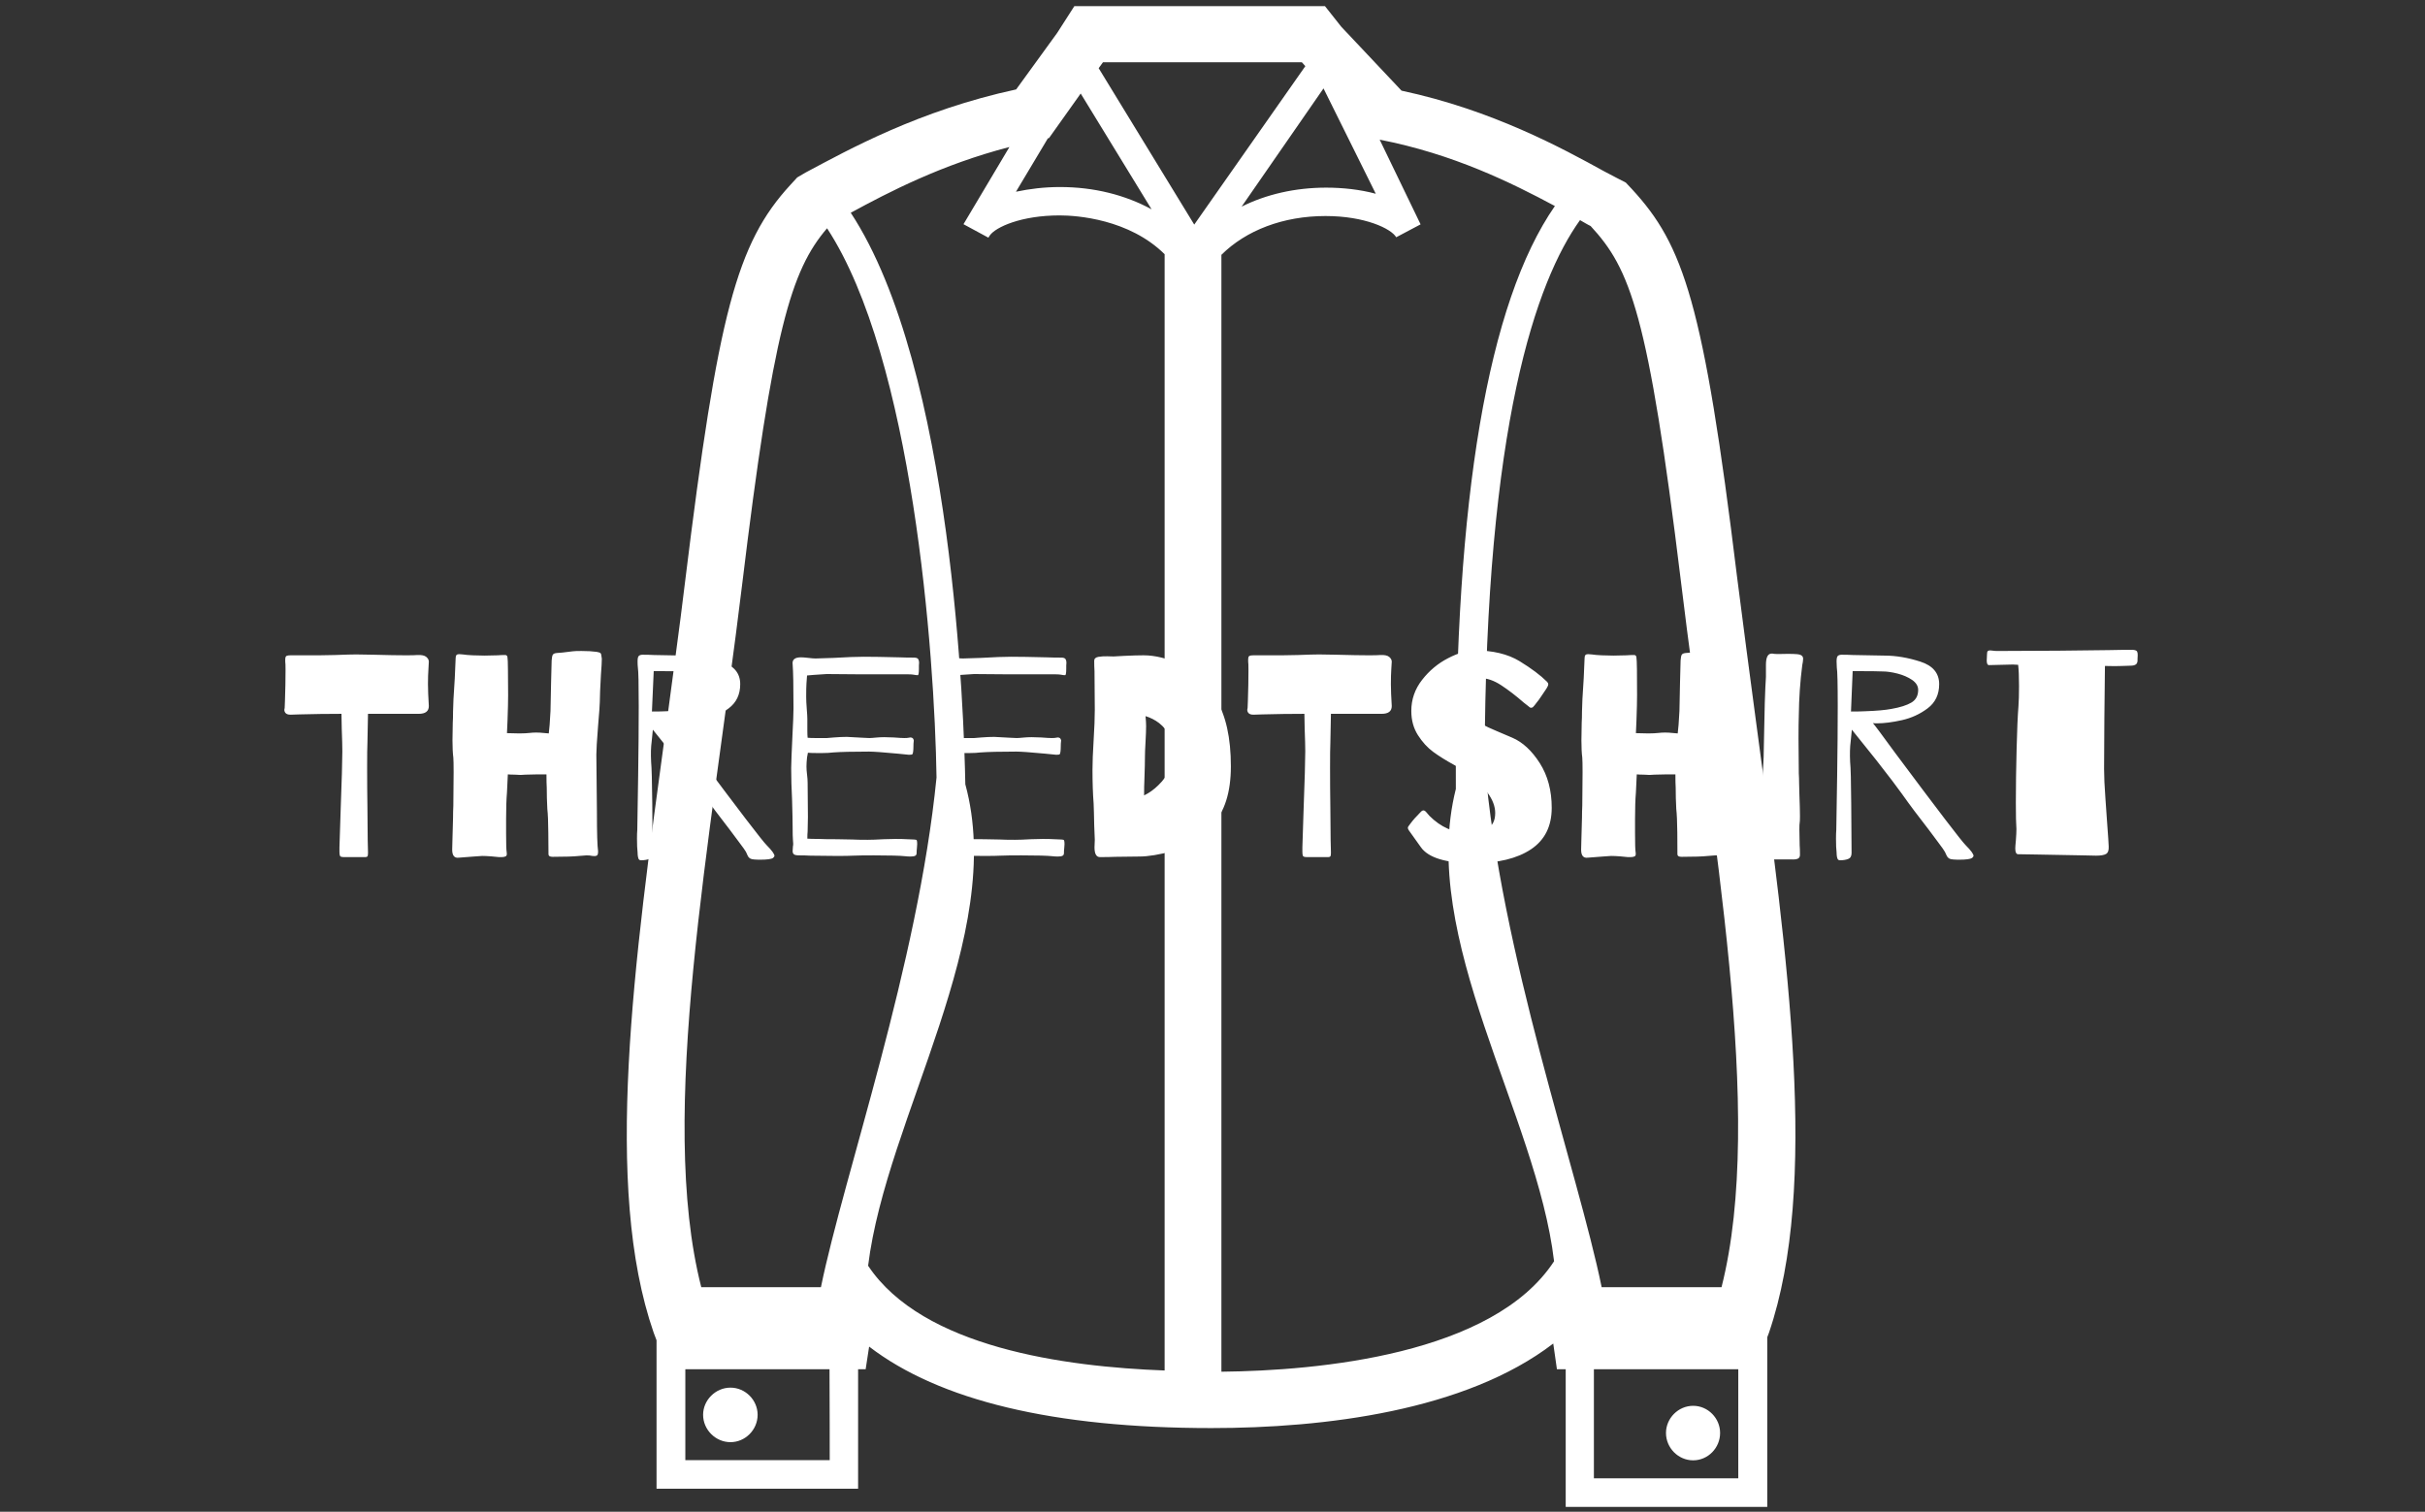<svg xmlns="http://www.w3.org/2000/svg" version="1.1" xmlns:xlink="http://www.w3.org/1999/xlink" xmlns:svgjs="http://svgjs.dev/svgjs" width="2000" height="1247" viewBox="0 0 2000 1247"><rect x="0" y="0" width="2000" height="1247" fill="#333333" stroke="none"/><g transform="matrix(1,0,0,1,-1.212,0.505)"><svg viewBox="0 0 396 247" data-background-color="#d2d6dc" preserveAspectRatio="xMidYMid meet" height="1247" width="2000" xmlns="http://www.w3.org/2000/svg" xmlns:xlink="http://www.w3.org/1999/xlink"><g id="tight-bounds" transform="matrix(1,0,0,1,0.24,-0.1)"><svg viewBox="0 0 395.52 247.2" height="247.2" width="395.52"><g><svg></svg></g><g><svg viewBox="0 0 395.52 247.2" height="247.2" width="395.52"><mask id="fc0a9cda-65d1-4f2d-b12f-6fca53dc8380"><rect width="640" height="400" fill="white"></rect><g transform="matrix(1,0,0,1,39.552,102.405)"><svg viewBox="0 0 316.416 42.39" height="42.39" width="316.416"><g><svg viewBox="0 0 316.416 42.39" height="42.39" width="316.416"><g><svg viewBox="0 0 316.416 42.39" height="42.39" width="316.416"><g><svg viewBox="0 0 316.416 42.39" height="42.39" width="316.416"><g id="SvgjsG1390"><svg viewBox="0 0 316.416 42.39" height="42.39" width="316.416" id="SvgjsSvg1389"><g><svg viewBox="0 0 316.416 42.39" height="42.39" width="316.416"><g transform="matrix(1,0,0,1,0,0)"><svg width="316.416" viewBox="-2.906 -39.95 329.409 45" height="42.39" data-palette-color="#6b7280"><path d="M26.15-33.9Q26.15-33.65 26.08-32.6 26-31.55 26-30L26-30Q26-28.6 26.15-26.2L26.15-26.2Q26.15-24.85 24.4-24.85L24.4-24.85 15.6-24.85 15.5-19.7Q15.45-18.85 15.45-15.45L15.45-15.45Q15.45-11.95 15.5-8.65 15.55-5.35 15.55-2.95L15.55-2.95 15.6-0.9 15.6-0.65Q15.6-0.2 15.48-0.1 15.35 0 15.15 0 14.95 0 14.85 0L14.85 0 11.45 0Q10.85 0 10.75-0.2 10.65-0.4 10.65-0.93 10.65-1.45 10.65-1.7L10.65-1.7 10.85-7.9Q11.15-16 11.15-18.3L11.15-18.3Q11.15-19.6 11.05-22.2L11.05-22.2 11-24.85Q7.4-24.85 3.7-24.75L3.7-24.75 2.15-24.7Q1.5-24.7 1.25-25.05 1-25.4 1.15-25.85L1.15-25.85 1.2-27.1Q1.3-30 1.3-32.45L1.3-32.45Q1.3-33.65 1.25-33.9L1.25-33.9 1.25-34.25Q1.25-34.8 1.48-34.9 1.7-35 2.15-35L2.15-35 7.1-35 9.9-35.05Q12.5-35.15 13.55-35.15L13.55-35.15 16.55-35.1Q20.15-35 22.2-35L22.2-35Q23.7-35 24.15-35.05L24.15-35.05Q25.25-35.1 25.7-34.73 26.15-34.35 26.15-33.9L26.15-33.9ZM39.7-21.5L41.85-21.45Q42.9-21.45 43.8-21.55L43.8-21.55Q44.1-21.6 44.75-21.6L44.75-21.6Q45.45-21.6 45.8-21.55L45.8-21.55 46.95-21.45 47.1-22.95 47.25-25.35 47.35-30.25 47.45-34.1Q47.5-34.85 47.65-35.1 47.8-35.35 48.35-35.4L48.35-35.4Q48.85-35.4 51.15-35.7L51.15-35.7Q51.55-35.75 52.6-35.75L52.6-35.75Q54.2-35.75 55.25-35.6L55.25-35.6Q55.8-35.5 55.92-35.38 56.05-35.25 56.07-34.95 56.1-34.65 56.15-34.4L56.15-34.4Q56.15-33.6 56-31.7L56-31.7Q55.8-28.2 55.8-26.9L55.8-26.9Q55.8-26.25 55.5-22.75L55.5-22.75Q55.2-18.95 55.2-17.8L55.2-17.8 55.3-7.9Q55.3-2.3 55.5-1.05L55.5-1.05 55.5-0.95Q55.5-0.4 55.3-0.28 55.1-0.15 54.85-0.18 54.6-0.2 54.5-0.2L54.5-0.2Q54.1-0.3 53.5-0.3L53.5-0.3Q53.3-0.3 52.2-0.2L52.2-0.2Q50.8-0.05 47.7-0.05L47.7-0.05 47.6-0.05Q46.9-0.05 46.9-0.5L46.9-0.5Q46.9-1.45 46.87-4.25 46.85-7.05 46.7-8.35L46.7-8.35Q46.6-10.25 46.6-12.05L46.6-12.05Q46.55-12.8 46.55-14.35L46.55-14.35 45.1-14.35 42.95-14.3 42.05-14.25 41.05-14.3Q40.3-14.3 39.85-14.35L39.85-14.35 39.7-11.2Q39.55-9.45 39.55-6.65L39.55-6.65 39.55-4.1Q39.55-1.4 39.65-0.85L39.65-0.85Q39.75-0.25 39.47-0.13 39.2 0 38.82 0 38.45 0 38.3 0L38.3 0Q37.9-0.05 36.95-0.13 36-0.2 35.4-0.2L35.4-0.2 33.95-0.1Q33.6-0.05 31.35 0.1L31.35 0.1Q30.2 0.25 30.2-1.3L30.2-1.3 30.25-3.25 30.35-6.85Q30.35-7.95 30.4-8.9L30.4-8.9 30.45-14.7Q30.45-16.7 30.4-17.25L30.4-17.25Q30.25-18.4 30.25-20.25L30.25-20.25 30.3-23.3Q30.35-24.05 30.35-25.25L30.35-25.25Q30.35-26.65 30.65-31.05L30.65-31.05 30.8-34.5Q30.8-34.9 30.95-35.05 31.1-35.2 31.4-35.2L31.4-35.2 32.05-35.15Q32.7-35.05 33.75-35 34.8-34.95 35.8-34.95L35.8-34.95 38.1-35Q38.65-35.05 39.35-35.05L39.35-35.05 39.4-35.05Q39.8-35.05 39.8-34.5L39.8-34.5Q39.85-34.4 39.87-32.52 39.9-30.65 39.9-28.1L39.9-28.1Q39.9-26.5 39.8-23.8L39.8-23.8 39.7-21.5ZM84.75-2.05Q86.09-0.7 86.09-0.2L86.09-0.2Q86.09-0.1 85.84 0.15L85.84 0.15Q85.4 0.45 83.59 0.45L83.59 0.45Q82.3 0.45 81.95 0.28 81.59 0.1 81.42-0.3 81.25-0.7 81.15-0.9L81.15-0.9Q81-1.2 79.92-2.63 78.84-4.05 78.3-4.8L78.3-4.8Q75.65-8.2 73.7-10.95L73.7-10.95Q72.5-12.65 69.25-16.8L69.25-16.8 68.45-17.8 65-22.1 64.8-20.1Q64.59-18.6 64.7-16.5L64.7-16.5Q64.84-15.1 64.9-9.25 64.95-3.4 64.95-0.7L64.95-0.7Q64.95 0.1 64.34 0.33 63.75 0.55 62.95 0.55L62.95 0.55Q62.6 0.55 62.5 0.25 62.4-0.05 62.37-0.4 62.35-0.75 62.35-0.85L62.35-0.85Q62.25-1.65 62.25-3.2L62.25-3.2Q62.25-4.2 62.3-4.7L62.3-4.7Q62.35-7.4 62.45-14.13 62.55-20.85 62.55-26.2L62.55-26.2Q62.55-31.95 62.4-32.9L62.4-32.9Q62.35-33.3 62.35-33.95L62.35-33.95Q62.35-34.7 62.57-34.9 62.8-35.1 63.25-35.1L63.25-35.1Q64.25-35.1 65.2-35.05L65.2-35.05 70.65-34.95Q73.65-34.95 76.9-33.9 80.15-32.85 80.15-30L80.15-30Q80.15-27.3 78.15-25.8 76.15-24.3 73.67-23.75 71.2-23.2 69.34-23.2L69.34-23.2Q68.7-23.2 68.65-23.25L68.65-23.25Q68.95-22.95 72.59-17.95L72.59-17.95Q83.59-3.2 84.75-2.05L84.75-2.05ZM64.84-25.25Q66.5-25.25 67.34-25.3L67.34-25.3Q70.25-25.4 71.84-25.7L71.84-25.7Q74.15-26.1 75.32-26.8 76.5-27.5 76.5-29L76.5-29Q76.5-30 75.45-30.73 74.4-31.45 72.92-31.83 71.45-32.2 70.34-32.2L70.34-32.2Q69.09-32.25 66.84-32.25L66.84-32.25 65.15-32.25 64.84-25.25ZM111.14-33.25L111.14-32.7Q111.14-31.55 110.94-31.55L110.94-31.55Q110.64-31.55 110.27-31.63 109.89-31.7 109.34-31.7L109.34-31.7 101.34-31.7 95.14-31.75Q94.84-31.75 92.89-31.6L92.89-31.6 91.74-31.5 91.64-30.15Q91.59-29.4 91.59-27.8L91.59-27.8Q91.59-27 91.69-25.7L91.69-25.7Q91.79-24.5 91.79-23.95L91.79-23.95 91.79-21.95Q91.79-21.15 91.84-20.7L91.84-20.7Q92.29-20.65 93.19-20.65L93.19-20.65 95.19-20.65Q95.49-20.65 96.39-20.75L96.39-20.75Q97.69-20.85 98.64-20.85L98.64-20.85Q99.04-20.85 101.44-20.7L101.44-20.7 102.54-20.65Q102.94-20.65 103.69-20.73 104.44-20.8 105.14-20.8L105.14-20.8 106.79-20.75Q108.09-20.65 108.59-20.65L108.59-20.65Q109.14-20.65 109.34-20.7L109.34-20.7 109.64-20.75Q109.99-20.75 110.14-20.53 110.29-20.3 110.24-20.1L110.24-20.1Q110.19-19.75 110.19-19.23 110.19-18.7 110.14-18.3L110.14-18.3Q110.09-17.9 109.99-17.82 109.89-17.75 109.39-17.75L109.39-17.75 107.39-17.95Q103.64-18.3 102.49-18.3L102.49-18.3Q98.24-18.3 96.24-18.15L96.24-18.15Q95.44-18.05 94.49-18.05 93.54-18.05 93.29-18.05L93.29-18.05Q92.34-18.05 91.89-18.1L91.89-18.1 91.74-17.3Q91.64-16.4 91.64-15.7L91.64-15.7Q91.64-15.1 91.74-14.3L91.74-14.3Q91.84-13.5 91.84-12.9L91.84-12.9 91.89-6.95 91.84-4.45Q91.79-4 91.79-3.2L91.79-3.2Q92.44-3.15 93.69-3.15L93.69-3.15Q94.74-3.1 96.94-3.1L96.94-3.1 99.64-3.05Q100.49-3 102.24-3L102.24-3Q103.29-3 104.99-3.1L104.99-3.1 107.09-3.15Q108.29-3.15 109.09-3.1 109.89-3.05 110.29-3.05L110.29-3.05Q110.69-3.05 110.77-2.9 110.84-2.75 110.84-2.25L110.84-2.25Q110.84-1.9 110.79-1.53 110.74-1.15 110.74-0.7L110.74-0.7Q110.74-0.35 110.49-0.23 110.24-0.1 109.69-0.1L109.69-0.1Q109.14-0.1 108.79-0.15L108.79-0.15Q107.44-0.3 103.34-0.3L103.34-0.3Q100.84-0.3 99.74-0.25L99.74-0.25Q98.89-0.2 96.94-0.2L96.94-0.2 92.29-0.25Q91.49-0.3 90.39-0.3L90.39-0.3Q89.69-0.3 89.47-0.48 89.24-0.65 89.24-1.05L89.24-1.05 89.29-1.85Q89.34-2.05 89.34-2.3L89.34-2.3Q89.34-2.45 89.29-3.03 89.24-3.6 89.24-5.15L89.24-5.15Q89.24-6.65 89.14-10.05L89.14-10.05Q88.99-12.85 88.99-15.45L88.99-15.45Q88.99-16.55 89.24-21.8L89.24-21.8Q89.29-22.85 89.34-23.9 89.39-24.95 89.39-25.8L89.39-25.8Q89.39-31.6 89.24-33.45L89.24-33.45Q89.09-34.65 90.69-34.65L90.69-34.65Q91.09-34.65 91.99-34.55L91.99-34.55Q92.79-34.45 93.19-34.45L93.19-34.45 96.34-34.55Q99.74-34.75 101.59-34.75L101.59-34.75Q103.74-34.75 107.64-34.65L107.64-34.65Q108.89-34.6 110.29-34.6L110.29-34.6Q110.89-34.6 111.04-34.3 111.19-34 111.17-33.68 111.14-33.35 111.14-33.25L111.14-33.25ZM136.69-33.25L136.69-32.7Q136.69-31.55 136.49-31.55L136.49-31.55Q136.19-31.55 135.81-31.63 135.44-31.7 134.89-31.7L134.89-31.7 126.89-31.7 120.69-31.75Q120.39-31.75 118.44-31.6L118.44-31.6 117.29-31.5 117.19-30.15Q117.14-29.4 117.14-27.8L117.14-27.8Q117.14-27 117.24-25.7L117.24-25.7Q117.34-24.5 117.34-23.95L117.34-23.95 117.34-21.95Q117.34-21.15 117.39-20.7L117.39-20.7Q117.84-20.65 118.74-20.65L118.74-20.65 120.74-20.65Q121.04-20.65 121.94-20.75L121.94-20.75Q123.24-20.85 124.19-20.85L124.19-20.85Q124.59-20.85 126.99-20.7L126.99-20.7 128.09-20.65Q128.49-20.65 129.24-20.73 129.99-20.8 130.69-20.8L130.69-20.8 132.34-20.75Q133.64-20.65 134.14-20.65L134.14-20.65Q134.69-20.65 134.89-20.7L134.89-20.7 135.19-20.75Q135.54-20.75 135.69-20.53 135.84-20.3 135.79-20.1L135.79-20.1Q135.74-19.75 135.74-19.23 135.74-18.7 135.69-18.3L135.69-18.3Q135.64-17.9 135.54-17.82 135.44-17.75 134.94-17.75L134.94-17.75 132.94-17.95Q129.19-18.3 128.04-18.3L128.04-18.3Q123.79-18.3 121.79-18.15L121.79-18.15Q120.99-18.05 120.04-18.05 119.09-18.05 118.84-18.05L118.84-18.05Q117.89-18.05 117.44-18.1L117.44-18.1 117.29-17.3Q117.19-16.4 117.19-15.7L117.19-15.7Q117.19-15.1 117.29-14.3L117.29-14.3Q117.39-13.5 117.39-12.9L117.39-12.9 117.44-6.95 117.39-4.45Q117.34-4 117.34-3.2L117.34-3.2Q117.99-3.15 119.24-3.15L119.24-3.15Q120.29-3.1 122.49-3.1L122.49-3.1 125.19-3.05Q126.04-3 127.79-3L127.79-3Q128.84-3 130.54-3.1L130.54-3.1 132.64-3.15Q133.84-3.15 134.64-3.1 135.44-3.05 135.84-3.05L135.84-3.05Q136.24-3.05 136.31-2.9 136.39-2.75 136.39-2.25L136.39-2.25Q136.39-1.9 136.34-1.53 136.29-1.15 136.29-0.7L136.29-0.7Q136.29-0.35 136.04-0.23 135.79-0.1 135.24-0.1L135.24-0.1Q134.69-0.1 134.34-0.15L134.34-0.15Q132.99-0.3 128.89-0.3L128.89-0.3Q126.39-0.3 125.29-0.25L125.29-0.25Q124.44-0.2 122.49-0.2L122.49-0.2 117.84-0.25Q117.04-0.3 115.94-0.3L115.94-0.3Q115.24-0.3 115.02-0.48 114.79-0.65 114.79-1.05L114.79-1.05 114.84-1.85Q114.89-2.05 114.89-2.3L114.89-2.3Q114.89-2.45 114.84-3.03 114.79-3.6 114.79-5.15L114.79-5.15Q114.79-6.65 114.69-10.05L114.69-10.05Q114.54-12.85 114.54-15.45L114.54-15.45Q114.54-16.55 114.79-21.8L114.79-21.8Q114.84-22.85 114.89-23.9 114.94-24.95 114.94-25.8L114.94-25.8Q114.94-31.6 114.79-33.45L114.79-33.45Q114.64-34.65 116.24-34.65L116.24-34.65Q116.64-34.65 117.54-34.55L117.54-34.55Q118.34-34.45 118.74-34.45L118.74-34.45 121.89-34.55Q125.29-34.75 127.14-34.75L127.14-34.75Q129.29-34.75 133.19-34.65L133.19-34.65Q134.44-34.6 135.84-34.6L135.84-34.6Q136.44-34.6 136.59-34.3 136.74-34 136.72-33.68 136.69-33.35 136.69-33.25L136.69-33.25ZM150.09-35Q153.14-35 156.59-33.38 160.04-31.75 162.64-27.45 165.24-23.15 165.24-15.75L165.24-15.75Q165.24-9 162.01-5.53 158.79-2.05 155.24-1.07 151.69-0.1 149.34-0.1L149.34-0.1 145.24-0.05Q144.14 0 142.54 0L142.54 0Q141.59 0 141.59-1.7L141.59-1.7 141.64-3 141.54-5.5 141.49-7.75 141.44-9.25Q141.24-11.85 141.24-15.15L141.24-15.15Q141.24-17.1 141.44-20.3L141.44-20.3Q141.64-23.5 141.64-25.55L141.64-25.55 141.59-32.25Q141.54-33.05 141.54-34.05L141.54-34.05Q141.54-34.6 142.26-34.73 142.99-34.85 143.79-34.83 144.59-34.8 144.89-34.8L144.89-34.8 146.69-34.9Q148.79-35 150.09-35L150.09-35ZM150.19-10.7Q151.54-11.35 152.69-12.5L152.69-12.5Q155.19-14.9 155.19-18.2L155.19-18.2Q155.19-21.35 152.79-23.25L152.79-23.25Q151.74-24.05 150.44-24.45L150.44-24.45Q150.54-23.35 150.54-22.75L150.54-22.75Q150.54-21.8 150.44-20L150.44-20Q150.34-18.3 150.34-17.5L150.34-17.5Q150.34-16.2 150.24-13.3L150.24-13.3Q150.19-12.45 150.19-10.7L150.19-10.7ZM193.14-33.9Q193.14-33.65 193.06-32.6 192.99-31.55 192.99-30L192.99-30Q192.99-28.6 193.14-26.2L193.14-26.2Q193.14-24.85 191.39-24.85L191.39-24.85 182.59-24.85 182.49-19.7Q182.44-18.85 182.44-15.45L182.44-15.45Q182.44-11.95 182.49-8.65 182.54-5.35 182.54-2.95L182.54-2.95 182.59-0.9 182.59-0.65Q182.59-0.2 182.46-0.1 182.34 0 182.14 0 181.94 0 181.84 0L181.84 0 178.44 0Q177.84 0 177.74-0.2 177.64-0.4 177.64-0.93 177.64-1.45 177.64-1.7L177.64-1.7 177.84-7.9Q178.14-16 178.14-18.3L178.14-18.3Q178.14-19.6 178.04-22.2L178.04-22.2 177.99-24.85Q174.39-24.85 170.69-24.75L170.69-24.75 169.14-24.7Q168.49-24.7 168.24-25.05 167.99-25.4 168.14-25.85L168.14-25.85 168.19-27.1Q168.29-30 168.29-32.45L168.29-32.45Q168.29-33.65 168.24-33.9L168.24-33.9 168.24-34.25Q168.24-34.8 168.46-34.9 168.69-35 169.14-35L169.14-35 174.09-35 176.89-35.05Q179.49-35.15 180.54-35.15L180.54-35.15 183.54-35.1Q187.14-35 189.19-35L189.19-35Q190.69-35 191.14-35.05L191.14-35.05Q192.24-35.1 192.69-34.73 193.14-34.35 193.14-33.9L193.14-33.9ZM207.48-35.85Q212.23-35.85 215.31-33.98 218.38-32.1 220.08-30.4L220.08-30.4Q220.28-30.2 220.28-29.95L220.28-29.95Q220.28-29.8 220.16-29.58 220.03-29.35 219.98-29.25L219.98-29.25Q219.73-28.9 219.16-28.03 218.58-27.15 218.23-26.75L218.23-26.75Q218.08-26.55 217.91-26.33 217.73-26.1 217.61-26 217.48-25.9 217.23-25.9L217.23-25.9Q217.13-25.9 216.76-26.23 216.38-26.55 216.03-26.8L216.03-26.8Q214.03-28.55 212.13-29.8 210.23-31.05 208.48-31.05L208.48-31.05Q207.08-31.05 206.18-30.43 205.28-29.8 205.28-27.6L205.28-27.6Q205.28-25.45 206.88-24.25 208.48-23.05 211.13-21.95L211.13-21.95Q211.38-21.85 214.06-20.7 216.73-19.55 218.81-16.3 220.88-13.05 220.88-8.55L220.88-8.55Q220.88-3.75 217.28-1.35 213.68 1.05 207.33 1.05L207.33 1.05Q200.13 1.05 198.18-1.73 196.23-4.5 196.13-4.6L196.13-4.6Q195.93-4.85 195.93-5.1L195.93-5.1Q195.93-5.25 196.33-5.75L196.33-5.75Q196.98-6.65 198.23-7.9L198.23-7.9Q198.43-8.1 198.63-8.1L198.63-8.1Q198.88-8.1 199.18-7.73 199.48-7.35 199.68-7.15L199.68-7.15Q202.63-4.2 206.38-4.2L206.38-4.2Q208.28-4.2 209.68-4.93 211.08-5.65 211.08-7.65L211.08-7.65Q211.08-11.1 205.63-15L205.63-15Q204.73-15.6 203.93-16L203.93-16Q201.83-17.15 200.33-18.25 198.83-19.35 197.68-21.15 196.53-22.95 196.53-25.35L196.53-25.35Q196.53-28.35 198.41-30.75 200.28-33.15 202.91-34.5 205.53-35.85 207.48-35.85L207.48-35.85ZM235.48-21.5L237.63-21.45Q238.68-21.45 239.58-21.55L239.58-21.55Q239.88-21.6 240.53-21.6L240.53-21.6Q241.23-21.6 241.58-21.55L241.58-21.55 242.73-21.45 242.88-22.95 243.03-25.35 243.13-30.25 243.23-34.1Q243.28-34.85 243.43-35.1 243.58-35.35 244.13-35.4L244.13-35.4Q244.63-35.4 246.93-35.7L246.93-35.7Q247.33-35.75 248.38-35.75L248.38-35.75Q249.98-35.75 251.03-35.6L251.03-35.6Q251.58-35.5 251.71-35.38 251.83-35.25 251.86-34.95 251.88-34.65 251.93-34.4L251.93-34.4Q251.93-33.6 251.78-31.7L251.78-31.7Q251.58-28.2 251.58-26.9L251.58-26.9Q251.58-26.25 251.28-22.75L251.28-22.75Q250.98-18.95 250.98-17.8L250.98-17.8 251.08-7.9Q251.08-2.3 251.28-1.05L251.28-1.05 251.28-0.95Q251.28-0.4 251.08-0.28 250.88-0.15 250.63-0.18 250.38-0.2 250.28-0.2L250.28-0.2Q249.88-0.3 249.28-0.3L249.28-0.3Q249.08-0.3 247.98-0.2L247.98-0.2Q246.58-0.05 243.48-0.05L243.48-0.05 243.38-0.05Q242.68-0.05 242.68-0.5L242.68-0.5Q242.68-1.45 242.66-4.25 242.63-7.05 242.48-8.35L242.48-8.35Q242.38-10.25 242.38-12.05L242.38-12.05Q242.33-12.8 242.33-14.35L242.33-14.35 240.88-14.35 238.73-14.3 237.83-14.25 236.83-14.3Q236.08-14.3 235.63-14.35L235.63-14.35 235.48-11.2Q235.33-9.45 235.33-6.65L235.33-6.65 235.33-4.1Q235.33-1.4 235.43-0.85L235.43-0.85Q235.53-0.25 235.26-0.13 234.98 0 234.61 0 234.23 0 234.08 0L234.08 0Q233.68-0.05 232.73-0.13 231.78-0.2 231.18-0.2L231.18-0.2 229.73-0.1Q229.38-0.05 227.13 0.1L227.13 0.1Q225.98 0.25 225.98-1.3L225.98-1.3 226.03-3.25 226.13-6.85Q226.13-7.95 226.18-8.9L226.18-8.9 226.23-14.7Q226.23-16.7 226.18-17.25L226.18-17.25Q226.03-18.4 226.03-20.25L226.03-20.25 226.08-23.3Q226.13-24.05 226.13-25.25L226.13-25.25Q226.13-26.65 226.43-31.05L226.43-31.05 226.58-34.5Q226.58-34.9 226.73-35.05 226.88-35.2 227.18-35.2L227.18-35.2 227.83-35.15Q228.48-35.05 229.53-35 230.58-34.95 231.58-34.95L231.58-34.95 233.88-35Q234.43-35.05 235.13-35.05L235.13-35.05 235.18-35.05Q235.58-35.05 235.58-34.5L235.58-34.5Q235.63-34.4 235.66-32.52 235.68-30.65 235.68-28.1L235.68-28.1Q235.68-26.5 235.58-23.8L235.58-23.8 235.48-21.5ZM259.43-35.25Q260.08-35.2 260.7-35.23 261.33-35.25 261.78-35.25L261.78-35.25Q262.88-35.25 263.38-35.2L263.38-35.2Q263.98-35.15 264.23-34.95 264.48-34.75 264.48-34.4L264.48-34.4Q264.48-34.15 264.43-33.85 264.38-33.55 264.33-33.3L264.33-33.3Q263.78-29.05 263.73-24.55L263.73-24.55Q263.68-23.25 263.68-20.55L263.68-20.55 263.73-14.5Q263.78-13.75 263.78-12.95L263.78-12.95 263.83-10.95Q263.93-8.35 263.93-7.1L263.93-7.1Q263.93-6.15 263.88-5.95L263.88-5.95Q263.83-5.75 263.83-4.8L263.83-4.8 263.88-2.05Q263.93-1.45 263.93-0.55L263.93-0.55Q263.98 0.1 263.55 0.28 263.13 0.45 262.43 0.4L262.43 0.4 257.88 0.4Q257.13 0.45 256.93 0.08 256.73-0.3 256.68-1.15L256.68-1.15Q256.58-1.5 256.78-3L256.78-3Q256.98-4.4 256.98-5.4L256.98-5.4Q256.98-5.75 257.33-12.15L257.33-12.15Q257.63-16.85 257.63-17.3L257.63-17.3 257.73-22.2 257.83-26.75 257.93-29.45 258.03-31.25 258.03-33.35Q258.03-35.3 259.03-35.3L259.03-35.3Q259.28-35.3 259.43-35.25L259.43-35.25ZM292.68-2.05Q294.03-0.7 294.03-0.2L294.03-0.2Q294.03-0.1 293.78 0.15L293.78 0.15Q293.32 0.45 291.53 0.45L291.53 0.45Q290.23 0.45 289.88 0.28 289.53 0.1 289.35-0.3 289.18-0.7 289.07-0.9L289.07-0.9Q288.93-1.2 287.85-2.63 286.78-4.05 286.23-4.8L286.23-4.8Q283.57-8.2 281.63-10.95L281.63-10.95Q280.43-12.65 277.18-16.8L277.18-16.8 276.38-17.8 272.93-22.1 272.73-20.1Q272.53-18.6 272.63-16.5L272.63-16.5Q272.78-15.1 272.82-9.25 272.88-3.4 272.88-0.7L272.88-0.7Q272.88 0.1 272.28 0.33 271.68 0.55 270.88 0.55L270.88 0.55Q270.53 0.55 270.43 0.25 270.32-0.05 270.3-0.4 270.28-0.75 270.28-0.85L270.28-0.85Q270.18-1.65 270.18-3.2L270.18-3.2Q270.18-4.2 270.23-4.7L270.23-4.7Q270.28-7.4 270.38-14.13 270.48-20.85 270.48-26.2L270.48-26.2Q270.48-31.95 270.32-32.9L270.32-32.9Q270.28-33.3 270.28-33.95L270.28-33.95Q270.28-34.7 270.5-34.9 270.73-35.1 271.18-35.1L271.18-35.1Q272.18-35.1 273.13-35.05L273.13-35.05 278.57-34.95Q281.57-34.95 284.82-33.9 288.07-32.85 288.07-30L288.07-30Q288.07-27.3 286.07-25.8 284.07-24.3 281.6-23.75 279.13-23.2 277.28-23.2L277.28-23.2Q276.63-23.2 276.57-23.25L276.57-23.25Q276.88-22.95 280.53-17.95L280.53-17.95Q291.53-3.2 292.68-2.05L292.68-2.05ZM272.78-25.25Q274.43-25.25 275.28-25.3L275.28-25.3Q278.18-25.4 279.78-25.7L279.78-25.7Q282.07-26.1 283.25-26.8 284.43-27.5 284.43-29L284.43-29Q284.43-30 283.38-30.73 282.32-31.45 280.85-31.83 279.38-32.2 278.28-32.2L278.28-32.2Q277.03-32.25 274.78-32.25L274.78-32.25 273.07-32.25 272.78-25.25ZM321.67-35.95Q322.27-35.9 322.4-35.65 322.52-35.4 322.5-34.98 322.47-34.55 322.47-34.35L322.47-34.35Q322.52-33.7 322.22-33.45 321.92-33.2 321.27-33.2L321.27-33.2Q320.87-33.2 319.75-33.15 318.62-33.1 317.02-33.15L317.02-33.15 316.82-33.15 316.72-24.1 316.67-15.3Q316.67-13.3 316.9-10.23 317.12-7.15 317.17-6.35L317.17-6.35Q317.47-2.35 317.47-1.85L317.47-1.85Q317.52-0.85 317.02-0.55 316.52-0.25 315.27-0.25L315.27-0.25 313.07-0.3Q312.82-0.3 304.87-0.45L304.87-0.45 301.77-0.5Q301.27-0.5 301.27-1.5L301.27-1.5Q301.27-1.85 301.37-2.85L301.37-2.85Q301.47-4.15 301.47-4.85L301.47-4.85Q301.37-6.15 301.37-9.4L301.37-9.4Q301.37-13.75 301.5-18.7 301.62-23.65 301.82-26.15L301.82-26.15Q301.92-27.45 301.92-29.65L301.92-29.65Q301.92-32.1 301.77-33.35L301.77-33.35 300.87-33.4 296.72-33.3Q296.32-33.3 296.32-34.1L296.32-34.1 296.37-35.2Q296.37-35.6 296.5-35.73 296.62-35.85 296.92-35.85L296.92-35.85Q297.12-35.85 297.42-35.8 297.72-35.75 298.12-35.75L298.12-35.75 308.77-35.8 317.47-35.9Q319.52-35.95 321.67-35.95L321.67-35.95Z" opacity="1" transform="matrix(1,0,0,1,0,0)" fill="black" class="wordmark-text-0" id="SvgjsPath1388" stroke-width="7" stroke="black" stroke-linejoin="round"></path></svg></g></svg></g></svg></g></svg></g></svg></g></svg></g></svg></g></mask><g transform="matrix(1,0,0,1,39.552,102.405)"><svg viewBox="0 0 316.416 42.39" height="42.39" width="316.416"><g><svg viewBox="0 0 316.416 42.39" height="42.39" width="316.416"><g><svg viewBox="0 0 316.416 42.39" height="42.39" width="316.416"><g><svg viewBox="0 0 316.416 42.39" height="42.39" width="316.416"><g id="textblocktransform"><svg viewBox="0 0 316.416 42.39" height="42.39" width="316.416" id="textblock"><g><svg viewBox="0 0 316.416 42.39" height="42.39" width="316.416"><g transform="matrix(1,0,0,1,0,0)"><svg width="316.416" viewBox="-2.906 -39.95 329.409 45" height="42.39" data-palette-color="#6b7280"><path d="M26.15-33.9Q26.15-33.65 26.08-32.6 26-31.55 26-30L26-30Q26-28.6 26.15-26.2L26.15-26.2Q26.15-24.85 24.4-24.85L24.4-24.85 15.6-24.85 15.5-19.7Q15.45-18.85 15.45-15.45L15.45-15.45Q15.45-11.95 15.5-8.65 15.55-5.35 15.55-2.95L15.55-2.95 15.6-0.9 15.6-0.65Q15.6-0.2 15.48-0.1 15.35 0 15.15 0 14.95 0 14.85 0L14.85 0 11.45 0Q10.85 0 10.75-0.2 10.65-0.4 10.65-0.93 10.65-1.45 10.65-1.7L10.65-1.7 10.85-7.9Q11.15-16 11.15-18.3L11.15-18.3Q11.15-19.6 11.05-22.2L11.05-22.2 11-24.85Q7.4-24.85 3.7-24.75L3.7-24.75 2.15-24.7Q1.5-24.7 1.25-25.05 1-25.4 1.15-25.85L1.15-25.85 1.2-27.1Q1.3-30 1.3-32.45L1.3-32.45Q1.3-33.65 1.25-33.9L1.25-33.9 1.25-34.25Q1.25-34.8 1.48-34.9 1.7-35 2.15-35L2.15-35 7.1-35 9.9-35.05Q12.5-35.15 13.55-35.15L13.55-35.15 16.55-35.1Q20.15-35 22.2-35L22.2-35Q23.7-35 24.15-35.05L24.15-35.05Q25.25-35.1 25.7-34.73 26.15-34.35 26.15-33.9L26.15-33.9ZM39.7-21.5L41.85-21.45Q42.9-21.45 43.8-21.55L43.8-21.55Q44.1-21.6 44.75-21.6L44.75-21.6Q45.45-21.6 45.8-21.55L45.8-21.55 46.95-21.45 47.1-22.95 47.25-25.35 47.35-30.25 47.45-34.1Q47.5-34.85 47.65-35.1 47.8-35.35 48.35-35.4L48.35-35.4Q48.85-35.4 51.15-35.7L51.15-35.7Q51.55-35.75 52.6-35.75L52.6-35.75Q54.2-35.75 55.25-35.6L55.25-35.6Q55.8-35.5 55.92-35.38 56.05-35.25 56.07-34.95 56.1-34.65 56.15-34.4L56.15-34.4Q56.15-33.6 56-31.7L56-31.7Q55.8-28.2 55.8-26.9L55.8-26.9Q55.8-26.25 55.5-22.75L55.5-22.75Q55.2-18.95 55.2-17.8L55.2-17.8 55.3-7.9Q55.3-2.3 55.5-1.05L55.5-1.05 55.5-0.95Q55.5-0.4 55.3-0.28 55.1-0.15 54.85-0.18 54.6-0.2 54.5-0.2L54.5-0.2Q54.1-0.3 53.5-0.3L53.5-0.3Q53.3-0.3 52.2-0.2L52.2-0.2Q50.8-0.05 47.7-0.05L47.7-0.05 47.6-0.05Q46.9-0.05 46.9-0.5L46.9-0.5Q46.9-1.45 46.87-4.25 46.85-7.05 46.7-8.35L46.7-8.35Q46.6-10.25 46.6-12.05L46.6-12.05Q46.55-12.8 46.55-14.35L46.55-14.35 45.1-14.35 42.95-14.3 42.05-14.25 41.05-14.3Q40.3-14.3 39.85-14.35L39.85-14.35 39.7-11.2Q39.55-9.45 39.55-6.65L39.55-6.65 39.55-4.1Q39.55-1.4 39.65-0.85L39.65-0.85Q39.75-0.25 39.47-0.13 39.2 0 38.82 0 38.45 0 38.3 0L38.3 0Q37.9-0.05 36.95-0.13 36-0.2 35.4-0.2L35.4-0.2 33.95-0.1Q33.6-0.05 31.35 0.1L31.35 0.1Q30.2 0.25 30.2-1.3L30.2-1.3 30.25-3.25 30.35-6.85Q30.35-7.95 30.4-8.9L30.4-8.9 30.45-14.7Q30.45-16.7 30.4-17.25L30.4-17.25Q30.25-18.4 30.25-20.25L30.25-20.25 30.3-23.3Q30.35-24.05 30.35-25.25L30.35-25.25Q30.35-26.65 30.65-31.05L30.65-31.05 30.8-34.5Q30.8-34.9 30.95-35.05 31.1-35.2 31.4-35.2L31.4-35.2 32.05-35.15Q32.7-35.05 33.75-35 34.8-34.95 35.8-34.95L35.8-34.95 38.1-35Q38.65-35.05 39.35-35.05L39.35-35.05 39.4-35.05Q39.8-35.05 39.8-34.5L39.8-34.5Q39.85-34.4 39.87-32.52 39.9-30.65 39.9-28.1L39.9-28.1Q39.9-26.5 39.8-23.8L39.8-23.8 39.7-21.5ZM84.75-2.05Q86.09-0.7 86.09-0.2L86.09-0.2Q86.09-0.1 85.84 0.15L85.84 0.15Q85.4 0.45 83.59 0.45L83.59 0.45Q82.3 0.45 81.95 0.28 81.59 0.1 81.42-0.3 81.25-0.7 81.15-0.9L81.15-0.9Q81-1.2 79.92-2.63 78.84-4.05 78.3-4.8L78.3-4.8Q75.65-8.2 73.7-10.95L73.7-10.95Q72.5-12.65 69.25-16.8L69.25-16.8 68.45-17.8 65-22.1 64.8-20.1Q64.59-18.6 64.7-16.5L64.7-16.5Q64.84-15.1 64.9-9.25 64.95-3.4 64.95-0.7L64.95-0.7Q64.95 0.1 64.34 0.33 63.75 0.55 62.95 0.55L62.95 0.55Q62.6 0.55 62.5 0.25 62.4-0.05 62.37-0.4 62.35-0.75 62.35-0.85L62.35-0.85Q62.25-1.65 62.25-3.2L62.25-3.2Q62.25-4.2 62.3-4.7L62.3-4.7Q62.35-7.4 62.45-14.13 62.55-20.85 62.55-26.2L62.55-26.2Q62.55-31.95 62.4-32.9L62.4-32.9Q62.35-33.3 62.35-33.95L62.35-33.95Q62.35-34.7 62.57-34.9 62.8-35.1 63.25-35.1L63.25-35.1Q64.25-35.1 65.2-35.05L65.2-35.05 70.65-34.95Q73.65-34.95 76.9-33.9 80.15-32.85 80.15-30L80.15-30Q80.15-27.3 78.15-25.8 76.15-24.3 73.67-23.75 71.2-23.2 69.34-23.2L69.34-23.2Q68.7-23.2 68.65-23.25L68.65-23.25Q68.95-22.95 72.59-17.95L72.59-17.95Q83.59-3.2 84.75-2.05L84.75-2.05ZM64.84-25.25Q66.5-25.25 67.34-25.3L67.34-25.3Q70.25-25.4 71.84-25.7L71.84-25.7Q74.15-26.1 75.32-26.8 76.5-27.5 76.5-29L76.5-29Q76.5-30 75.45-30.73 74.4-31.45 72.92-31.83 71.45-32.2 70.34-32.2L70.34-32.2Q69.09-32.25 66.84-32.25L66.84-32.25 65.15-32.25 64.84-25.25ZM111.14-33.25L111.14-32.7Q111.14-31.55 110.94-31.55L110.94-31.55Q110.64-31.55 110.27-31.63 109.89-31.7 109.34-31.7L109.34-31.7 101.34-31.7 95.14-31.75Q94.84-31.75 92.89-31.6L92.89-31.6 91.74-31.5 91.64-30.15Q91.59-29.4 91.59-27.8L91.59-27.8Q91.59-27 91.69-25.7L91.69-25.7Q91.79-24.5 91.79-23.95L91.79-23.95 91.79-21.95Q91.79-21.15 91.84-20.7L91.84-20.7Q92.29-20.65 93.19-20.65L93.19-20.65 95.19-20.65Q95.49-20.65 96.39-20.75L96.39-20.75Q97.69-20.85 98.64-20.85L98.64-20.85Q99.04-20.85 101.44-20.7L101.44-20.7 102.54-20.65Q102.94-20.65 103.69-20.73 104.44-20.8 105.14-20.8L105.14-20.8 106.79-20.75Q108.09-20.65 108.59-20.65L108.59-20.65Q109.14-20.65 109.34-20.7L109.34-20.7 109.64-20.75Q109.99-20.75 110.14-20.53 110.29-20.3 110.24-20.1L110.24-20.1Q110.19-19.75 110.19-19.23 110.19-18.7 110.14-18.3L110.14-18.3Q110.09-17.9 109.99-17.82 109.89-17.75 109.39-17.75L109.39-17.75 107.39-17.95Q103.64-18.3 102.49-18.3L102.49-18.3Q98.24-18.3 96.24-18.15L96.24-18.15Q95.44-18.05 94.49-18.05 93.54-18.05 93.29-18.05L93.29-18.05Q92.34-18.05 91.89-18.1L91.89-18.1 91.74-17.3Q91.64-16.4 91.64-15.7L91.64-15.7Q91.64-15.1 91.74-14.3L91.74-14.3Q91.84-13.5 91.84-12.9L91.84-12.9 91.89-6.95 91.84-4.45Q91.79-4 91.79-3.2L91.79-3.2Q92.44-3.15 93.69-3.15L93.69-3.15Q94.74-3.1 96.94-3.1L96.94-3.1 99.64-3.05Q100.49-3 102.24-3L102.24-3Q103.29-3 104.99-3.1L104.99-3.1 107.09-3.15Q108.29-3.15 109.09-3.1 109.89-3.05 110.29-3.05L110.29-3.05Q110.69-3.05 110.77-2.9 110.84-2.75 110.84-2.25L110.84-2.25Q110.84-1.9 110.79-1.53 110.74-1.15 110.74-0.7L110.74-0.7Q110.74-0.35 110.49-0.23 110.24-0.1 109.69-0.1L109.69-0.1Q109.14-0.1 108.79-0.15L108.79-0.15Q107.44-0.3 103.34-0.3L103.34-0.3Q100.84-0.3 99.74-0.25L99.74-0.25Q98.89-0.2 96.94-0.2L96.94-0.2 92.29-0.25Q91.49-0.3 90.39-0.3L90.39-0.3Q89.69-0.3 89.47-0.48 89.24-0.65 89.24-1.05L89.24-1.05 89.29-1.85Q89.34-2.05 89.34-2.3L89.34-2.3Q89.34-2.45 89.29-3.03 89.24-3.6 89.24-5.15L89.24-5.15Q89.24-6.65 89.14-10.05L89.14-10.05Q88.99-12.85 88.99-15.45L88.99-15.45Q88.99-16.55 89.24-21.8L89.24-21.8Q89.29-22.85 89.34-23.9 89.39-24.95 89.39-25.8L89.39-25.8Q89.39-31.6 89.24-33.45L89.24-33.45Q89.09-34.65 90.69-34.65L90.69-34.65Q91.09-34.65 91.99-34.55L91.99-34.55Q92.79-34.45 93.19-34.45L93.19-34.45 96.34-34.55Q99.74-34.75 101.59-34.75L101.59-34.75Q103.74-34.75 107.64-34.65L107.64-34.65Q108.89-34.6 110.29-34.6L110.29-34.6Q110.89-34.6 111.04-34.3 111.19-34 111.17-33.68 111.14-33.35 111.14-33.25L111.14-33.25ZM136.69-33.25L136.69-32.7Q136.69-31.55 136.49-31.55L136.49-31.55Q136.19-31.55 135.81-31.63 135.44-31.7 134.89-31.7L134.89-31.7 126.89-31.7 120.69-31.75Q120.39-31.75 118.44-31.6L118.44-31.6 117.29-31.5 117.19-30.15Q117.14-29.4 117.14-27.8L117.14-27.8Q117.14-27 117.24-25.7L117.24-25.7Q117.34-24.5 117.34-23.95L117.34-23.95 117.34-21.95Q117.34-21.15 117.39-20.7L117.39-20.7Q117.84-20.65 118.74-20.65L118.74-20.65 120.74-20.65Q121.04-20.65 121.94-20.75L121.94-20.75Q123.24-20.85 124.19-20.85L124.19-20.85Q124.59-20.85 126.99-20.7L126.99-20.7 128.09-20.65Q128.49-20.65 129.24-20.73 129.99-20.8 130.69-20.8L130.69-20.8 132.34-20.75Q133.64-20.65 134.14-20.65L134.14-20.65Q134.69-20.65 134.89-20.7L134.89-20.7 135.19-20.75Q135.54-20.75 135.69-20.53 135.84-20.3 135.79-20.1L135.79-20.1Q135.74-19.75 135.74-19.23 135.74-18.7 135.69-18.3L135.69-18.3Q135.64-17.9 135.54-17.82 135.44-17.75 134.94-17.75L134.94-17.75 132.94-17.95Q129.19-18.3 128.04-18.3L128.04-18.3Q123.79-18.3 121.79-18.15L121.79-18.15Q120.99-18.05 120.04-18.05 119.09-18.05 118.84-18.05L118.84-18.05Q117.89-18.05 117.44-18.1L117.44-18.1 117.29-17.3Q117.19-16.4 117.19-15.7L117.19-15.7Q117.19-15.1 117.29-14.3L117.29-14.3Q117.39-13.5 117.39-12.9L117.39-12.9 117.44-6.95 117.39-4.45Q117.34-4 117.34-3.2L117.34-3.2Q117.99-3.15 119.24-3.15L119.24-3.15Q120.29-3.1 122.49-3.1L122.49-3.1 125.19-3.05Q126.04-3 127.79-3L127.79-3Q128.84-3 130.54-3.1L130.54-3.1 132.64-3.15Q133.84-3.15 134.64-3.1 135.44-3.05 135.84-3.05L135.84-3.05Q136.24-3.05 136.31-2.9 136.39-2.75 136.39-2.25L136.39-2.25Q136.39-1.9 136.34-1.53 136.29-1.15 136.29-0.7L136.29-0.7Q136.29-0.35 136.04-0.23 135.79-0.1 135.24-0.1L135.24-0.1Q134.69-0.1 134.34-0.15L134.34-0.15Q132.99-0.3 128.89-0.3L128.89-0.3Q126.39-0.3 125.29-0.25L125.29-0.25Q124.44-0.2 122.49-0.2L122.49-0.2 117.84-0.25Q117.04-0.3 115.94-0.3L115.94-0.3Q115.24-0.3 115.02-0.48 114.79-0.65 114.79-1.05L114.79-1.05 114.84-1.85Q114.89-2.05 114.89-2.3L114.89-2.3Q114.89-2.45 114.84-3.03 114.79-3.6 114.79-5.15L114.79-5.15Q114.79-6.65 114.69-10.05L114.69-10.05Q114.54-12.85 114.54-15.45L114.54-15.45Q114.54-16.55 114.79-21.8L114.79-21.8Q114.84-22.85 114.89-23.9 114.94-24.95 114.94-25.8L114.94-25.8Q114.94-31.6 114.79-33.45L114.79-33.45Q114.64-34.65 116.24-34.65L116.24-34.65Q116.64-34.65 117.54-34.55L117.54-34.55Q118.34-34.45 118.74-34.45L118.74-34.45 121.89-34.55Q125.29-34.75 127.14-34.75L127.14-34.75Q129.29-34.75 133.19-34.65L133.19-34.65Q134.44-34.6 135.84-34.6L135.84-34.6Q136.44-34.6 136.59-34.3 136.74-34 136.72-33.68 136.69-33.35 136.69-33.25L136.69-33.25ZM150.09-35Q153.14-35 156.59-33.38 160.04-31.75 162.64-27.45 165.24-23.15 165.24-15.75L165.24-15.75Q165.24-9 162.01-5.53 158.79-2.05 155.24-1.07 151.69-0.1 149.34-0.1L149.34-0.1 145.24-0.05Q144.14 0 142.54 0L142.54 0Q141.59 0 141.59-1.7L141.59-1.7 141.64-3 141.54-5.5 141.49-7.75 141.44-9.25Q141.24-11.85 141.24-15.15L141.24-15.15Q141.24-17.1 141.44-20.3L141.44-20.3Q141.64-23.5 141.64-25.55L141.64-25.55 141.59-32.25Q141.54-33.05 141.54-34.05L141.54-34.05Q141.54-34.6 142.26-34.73 142.99-34.85 143.79-34.83 144.59-34.8 144.89-34.8L144.89-34.8 146.69-34.9Q148.79-35 150.09-35L150.09-35ZM150.19-10.7Q151.54-11.35 152.69-12.5L152.69-12.5Q155.19-14.9 155.19-18.2L155.19-18.2Q155.19-21.35 152.79-23.25L152.79-23.25Q151.74-24.05 150.44-24.45L150.44-24.45Q150.54-23.35 150.54-22.75L150.54-22.75Q150.54-21.8 150.44-20L150.44-20Q150.34-18.3 150.34-17.5L150.34-17.5Q150.34-16.2 150.24-13.3L150.24-13.3Q150.19-12.45 150.19-10.7L150.19-10.7ZM193.14-33.9Q193.14-33.65 193.06-32.6 192.99-31.55 192.99-30L192.99-30Q192.99-28.6 193.14-26.2L193.14-26.2Q193.14-24.85 191.39-24.85L191.39-24.85 182.59-24.85 182.49-19.7Q182.44-18.85 182.44-15.45L182.44-15.45Q182.44-11.95 182.49-8.65 182.54-5.35 182.54-2.95L182.54-2.95 182.59-0.9 182.59-0.65Q182.59-0.2 182.46-0.1 182.34 0 182.14 0 181.94 0 181.84 0L181.84 0 178.44 0Q177.84 0 177.74-0.2 177.64-0.4 177.64-0.93 177.64-1.45 177.64-1.7L177.64-1.7 177.84-7.9Q178.14-16 178.14-18.3L178.14-18.3Q178.14-19.6 178.04-22.2L178.04-22.2 177.99-24.85Q174.39-24.85 170.69-24.75L170.69-24.75 169.14-24.7Q168.49-24.7 168.24-25.05 167.99-25.4 168.14-25.85L168.14-25.85 168.19-27.1Q168.29-30 168.29-32.45L168.29-32.45Q168.29-33.65 168.24-33.9L168.24-33.9 168.24-34.25Q168.24-34.8 168.46-34.9 168.69-35 169.14-35L169.14-35 174.09-35 176.89-35.05Q179.49-35.15 180.54-35.15L180.54-35.15 183.54-35.1Q187.14-35 189.19-35L189.19-35Q190.69-35 191.14-35.05L191.14-35.05Q192.24-35.1 192.69-34.73 193.14-34.35 193.14-33.9L193.14-33.9ZM207.48-35.85Q212.23-35.85 215.31-33.98 218.38-32.1 220.08-30.4L220.08-30.4Q220.28-30.2 220.28-29.95L220.28-29.95Q220.28-29.8 220.16-29.58 220.03-29.35 219.98-29.25L219.98-29.25Q219.73-28.9 219.16-28.03 218.58-27.15 218.23-26.75L218.23-26.75Q218.08-26.55 217.91-26.33 217.73-26.1 217.61-26 217.48-25.9 217.23-25.9L217.23-25.9Q217.13-25.9 216.76-26.23 216.38-26.55 216.03-26.8L216.03-26.8Q214.03-28.55 212.13-29.8 210.23-31.05 208.48-31.05L208.48-31.05Q207.08-31.05 206.18-30.43 205.28-29.8 205.28-27.6L205.28-27.6Q205.28-25.45 206.88-24.25 208.48-23.05 211.13-21.95L211.13-21.95Q211.38-21.85 214.06-20.7 216.73-19.55 218.81-16.3 220.88-13.05 220.88-8.55L220.88-8.55Q220.88-3.75 217.28-1.35 213.68 1.05 207.33 1.05L207.33 1.05Q200.13 1.05 198.18-1.73 196.23-4.5 196.13-4.6L196.13-4.6Q195.93-4.85 195.93-5.1L195.93-5.1Q195.93-5.25 196.33-5.75L196.33-5.75Q196.98-6.65 198.23-7.9L198.23-7.9Q198.43-8.1 198.63-8.1L198.63-8.1Q198.88-8.1 199.18-7.73 199.48-7.35 199.68-7.15L199.68-7.15Q202.63-4.2 206.38-4.2L206.38-4.2Q208.28-4.2 209.68-4.93 211.08-5.65 211.08-7.65L211.08-7.65Q211.08-11.1 205.63-15L205.63-15Q204.73-15.6 203.93-16L203.93-16Q201.83-17.15 200.33-18.25 198.83-19.35 197.68-21.15 196.53-22.95 196.53-25.35L196.53-25.35Q196.53-28.35 198.41-30.75 200.28-33.15 202.91-34.5 205.53-35.85 207.48-35.85L207.48-35.85ZM235.48-21.5L237.63-21.45Q238.68-21.45 239.58-21.55L239.58-21.55Q239.88-21.6 240.53-21.6L240.53-21.6Q241.23-21.6 241.58-21.55L241.58-21.55 242.73-21.45 242.88-22.95 243.03-25.35 243.13-30.25 243.23-34.1Q243.28-34.85 243.43-35.1 243.58-35.35 244.13-35.4L244.13-35.4Q244.63-35.4 246.93-35.7L246.93-35.7Q247.33-35.75 248.38-35.75L248.38-35.75Q249.98-35.75 251.03-35.6L251.03-35.6Q251.58-35.5 251.71-35.38 251.83-35.25 251.86-34.95 251.88-34.65 251.93-34.4L251.93-34.4Q251.93-33.6 251.78-31.7L251.78-31.7Q251.58-28.2 251.58-26.9L251.58-26.9Q251.58-26.25 251.28-22.75L251.28-22.75Q250.98-18.95 250.98-17.8L250.98-17.8 251.08-7.9Q251.08-2.3 251.28-1.05L251.28-1.05 251.28-0.95Q251.28-0.4 251.08-0.28 250.88-0.15 250.63-0.18 250.38-0.2 250.28-0.2L250.28-0.2Q249.88-0.3 249.28-0.3L249.28-0.3Q249.08-0.3 247.98-0.2L247.98-0.2Q246.58-0.05 243.48-0.05L243.48-0.05 243.38-0.05Q242.68-0.05 242.68-0.5L242.68-0.5Q242.68-1.45 242.66-4.25 242.63-7.05 242.48-8.35L242.48-8.35Q242.38-10.25 242.38-12.05L242.38-12.05Q242.33-12.8 242.33-14.35L242.33-14.35 240.88-14.35 238.73-14.3 237.83-14.25 236.83-14.3Q236.08-14.3 235.63-14.35L235.63-14.35 235.48-11.2Q235.33-9.45 235.33-6.65L235.33-6.65 235.33-4.1Q235.33-1.4 235.43-0.85L235.43-0.85Q235.53-0.25 235.26-0.13 234.98 0 234.61 0 234.23 0 234.08 0L234.08 0Q233.68-0.05 232.73-0.13 231.78-0.2 231.18-0.2L231.18-0.2 229.73-0.1Q229.38-0.05 227.13 0.1L227.13 0.1Q225.98 0.25 225.98-1.3L225.98-1.3 226.03-3.25 226.13-6.85Q226.13-7.95 226.18-8.9L226.18-8.9 226.23-14.7Q226.23-16.7 226.18-17.25L226.18-17.25Q226.03-18.4 226.03-20.25L226.03-20.25 226.08-23.3Q226.13-24.05 226.13-25.25L226.13-25.25Q226.13-26.65 226.43-31.05L226.43-31.05 226.58-34.5Q226.58-34.9 226.73-35.05 226.88-35.2 227.18-35.2L227.18-35.2 227.83-35.15Q228.48-35.05 229.53-35 230.58-34.95 231.58-34.95L231.58-34.95 233.88-35Q234.43-35.05 235.13-35.05L235.13-35.05 235.18-35.05Q235.58-35.05 235.58-34.5L235.58-34.5Q235.63-34.4 235.66-32.52 235.68-30.65 235.68-28.1L235.68-28.1Q235.68-26.5 235.58-23.8L235.58-23.8 235.48-21.5ZM259.43-35.25Q260.08-35.2 260.7-35.23 261.33-35.25 261.78-35.25L261.78-35.25Q262.88-35.25 263.38-35.2L263.38-35.2Q263.98-35.15 264.23-34.95 264.48-34.75 264.48-34.4L264.48-34.4Q264.48-34.15 264.43-33.85 264.38-33.55 264.33-33.3L264.33-33.3Q263.78-29.05 263.73-24.55L263.73-24.55Q263.68-23.25 263.68-20.55L263.68-20.55 263.73-14.5Q263.78-13.75 263.78-12.95L263.78-12.95 263.83-10.95Q263.93-8.35 263.93-7.1L263.93-7.1Q263.93-6.15 263.88-5.95L263.88-5.95Q263.83-5.75 263.83-4.8L263.83-4.8 263.88-2.05Q263.93-1.45 263.93-0.55L263.93-0.55Q263.98 0.1 263.55 0.28 263.13 0.45 262.43 0.4L262.43 0.4 257.88 0.4Q257.13 0.45 256.93 0.08 256.73-0.3 256.68-1.15L256.68-1.15Q256.58-1.5 256.78-3L256.78-3Q256.98-4.4 256.98-5.4L256.98-5.4Q256.98-5.75 257.33-12.15L257.33-12.15Q257.63-16.85 257.63-17.3L257.63-17.3 257.73-22.2 257.83-26.75 257.93-29.45 258.03-31.25 258.03-33.35Q258.03-35.3 259.03-35.3L259.03-35.3Q259.28-35.3 259.43-35.25L259.43-35.25ZM292.68-2.05Q294.03-0.7 294.03-0.2L294.03-0.2Q294.03-0.1 293.78 0.15L293.78 0.15Q293.32 0.45 291.53 0.45L291.53 0.45Q290.23 0.45 289.88 0.28 289.53 0.1 289.35-0.3 289.18-0.7 289.07-0.9L289.07-0.9Q288.93-1.2 287.85-2.63 286.78-4.05 286.23-4.8L286.23-4.8Q283.57-8.2 281.63-10.95L281.63-10.95Q280.43-12.65 277.18-16.8L277.18-16.8 276.38-17.8 272.93-22.1 272.73-20.1Q272.53-18.6 272.63-16.5L272.63-16.5Q272.78-15.1 272.82-9.25 272.88-3.4 272.88-0.7L272.88-0.7Q272.88 0.1 272.28 0.33 271.68 0.55 270.88 0.55L270.88 0.55Q270.53 0.55 270.43 0.25 270.32-0.05 270.3-0.4 270.28-0.75 270.28-0.85L270.28-0.85Q270.18-1.65 270.18-3.2L270.18-3.2Q270.18-4.2 270.23-4.7L270.23-4.7Q270.28-7.4 270.38-14.13 270.48-20.85 270.48-26.2L270.48-26.2Q270.48-31.95 270.32-32.9L270.32-32.9Q270.28-33.3 270.28-33.95L270.28-33.95Q270.28-34.7 270.5-34.9 270.73-35.1 271.18-35.1L271.18-35.1Q272.18-35.1 273.13-35.05L273.13-35.05 278.57-34.95Q281.57-34.95 284.82-33.9 288.07-32.85 288.07-30L288.07-30Q288.07-27.3 286.07-25.8 284.07-24.3 281.6-23.75 279.13-23.2 277.28-23.2L277.28-23.2Q276.63-23.2 276.57-23.25L276.57-23.25Q276.88-22.95 280.53-17.95L280.53-17.95Q291.53-3.2 292.68-2.05L292.68-2.05ZM272.78-25.25Q274.43-25.25 275.28-25.3L275.28-25.3Q278.18-25.4 279.78-25.7L279.78-25.7Q282.07-26.1 283.25-26.8 284.43-27.5 284.43-29L284.43-29Q284.43-30 283.38-30.73 282.32-31.45 280.85-31.83 279.38-32.2 278.28-32.2L278.28-32.2Q277.03-32.25 274.78-32.25L274.78-32.25 273.07-32.25 272.78-25.25ZM321.67-35.95Q322.27-35.9 322.4-35.65 322.52-35.4 322.5-34.98 322.47-34.55 322.47-34.35L322.47-34.35Q322.52-33.7 322.22-33.45 321.92-33.2 321.27-33.2L321.27-33.2Q320.87-33.2 319.75-33.15 318.62-33.1 317.02-33.15L317.02-33.15 316.82-33.15 316.72-24.1 316.67-15.3Q316.67-13.3 316.9-10.23 317.12-7.15 317.17-6.35L317.17-6.35Q317.47-2.35 317.47-1.85L317.47-1.85Q317.52-0.85 317.02-0.55 316.52-0.25 315.27-0.25L315.27-0.25 313.07-0.3Q312.82-0.3 304.87-0.45L304.87-0.45 301.77-0.5Q301.27-0.5 301.27-1.5L301.27-1.5Q301.27-1.85 301.37-2.85L301.37-2.85Q301.47-4.15 301.47-4.85L301.47-4.85Q301.37-6.15 301.37-9.4L301.37-9.4Q301.37-13.75 301.5-18.7 301.62-23.65 301.82-26.15L301.82-26.15Q301.92-27.45 301.92-29.65L301.92-29.65Q301.92-32.1 301.77-33.35L301.77-33.35 300.87-33.4 296.72-33.3Q296.32-33.3 296.32-34.1L296.32-34.1 296.37-35.2Q296.37-35.6 296.5-35.73 296.62-35.85 296.92-35.85L296.92-35.85Q297.12-35.85 297.42-35.8 297.72-35.75 298.12-35.75L298.12-35.75 308.77-35.8 317.47-35.9Q319.52-35.95 321.67-35.95L321.67-35.95Z" opacity="1" transform="matrix(1,0,0,1,0,0)" fill="#ffffff" class="wordmark-text-0" data-fill-palette-color="primary" id="text-0"></path></svg></g></svg></g></svg></g></svg></g></svg></g></svg></g></svg></g><g mask="url(#fc0a9cda-65d1-4f2d-b12f-6fca53dc8380)"><g transform="matrix(33.361, 0, 0, 33.361, 102.307, 1)"><svg xmlns="http://www.w3.org/2000/svg" xmlns:xlink="http://www.w3.org/1999/xlink" version="1.1" x="0" y="0" viewBox="475.305 100.331 5.723 7.35" enable-background="new 468.167 94.006 20 19.999" xml:space="preserve" height="7.35" width="5.723" class="icon-none" data-fill-palette-color="accent" id="none"><path d="M480.834 103.828c-0.031-0.232-0.063-0.473-0.092-0.702-0.164-1.343-0.262-1.624-0.514-1.898l-0.031-0.033-0.041-0.021-0.063-0.033c-0.207-0.114-0.549-0.301-0.994-0.396l-0.295-0.313-0.08-0.101h-0.115-0.973-0.139l-0.084 0.131-0.201 0.277c-0.476 0.103-0.819 0.294-1.031 0.407l-0.041 0.024-0.034 0.037c-0.263 0.286-0.354 0.631-0.515 1.941-0.028 0.235-0.063 0.48-0.094 0.718-0.158 1.159-0.308 2.247-0.06 2.962l0.014 0.037v0.587 0.14h0.14 0.707 0.14v-0.14-0.445h0.037l0.017-0.111c0.344 0.264 0.904 0.399 1.676 0.399 0.553 0 1.244-0.084 1.674-0.414l0.018 0.126h0.043v0.534 0.14h0.141 0.707 0.139v-0.14-0.691l0.008-0.021C481.144 106.109 480.993 105.004 480.834 103.828zM477.367 100.979c0.001-0.001 0.003-0.001 0.006-0.002l0.155-0.218 0.347 0.567c-0.129-0.07-0.281-0.109-0.449-0.109-0.076 0-0.149 0.009-0.215 0.023L477.367 100.979zM478.084 101.401l-0.468-0.766 0.021-0.029h0.974l0.017 0.019L478.084 101.401zM478.717 100.734l0.256 0.516c-0.077-0.021-0.163-0.03-0.243-0.03-0.152 0-0.294 0.033-0.414 0.093L478.717 100.734zM476.299 107.452c-0.176 0-0.53 0-0.707 0 0-0.126 0-0.254 0-0.445h0.109 0.53 0.067C476.299 107.204 476.299 107.392 476.299 107.452zM476.256 106.605h-0.586c-0.216-0.846 0.047-2.18 0.199-3.432 0.152-1.255 0.24-1.547 0.417-1.754 0.419 0.64 0.527 2.08 0.536 2.69C476.731 105.027 476.369 106.054 476.256 106.605zM476.487 106.5c0.09-0.73 0.679-1.616 0.476-2.358-0.006-0.326-0.059-2.035-0.561-2.799 0.186-0.101 0.445-0.236 0.777-0.322l-0.213 0.358c-0.004 0.006-0.008 0.013-0.012 0.02l0.122 0.066 0.007-0.011c0.029-0.041 0.154-0.098 0.342-0.098 0.084 0 0.34 0.018 0.514 0.19v5.467C477.452 106.995 476.754 106.901 476.487 106.5zM478.217 107.019v-5.47c0.121-0.12 0.302-0.19 0.51-0.19 0.193 0 0.322 0.062 0.346 0.104l0.119-0.063v-0.001l-0.2-0.414c0.361 0.07 0.647 0.212 0.858 0.325-0.328 0.473-0.491 1.433-0.485 2.855-0.185 0.733 0.396 1.592 0.481 2.313C479.547 106.936 478.692 107.014 478.217 107.019zM479.506 104.033c0.004-1.653 0.254-2.357 0.467-2.654 0.018 0.01 0.035 0.021 0.052 0.029 0.194 0.21 0.282 0.427 0.442 1.739 0.151 1.252 0.414 2.61 0.199 3.458h-0.587C479.963 106.037 479.582 104.97 479.506 104.033zM480.041 107.541c0-0.113 0-0.35 0-0.534h0.062 0.53 0.115c0 0.217 0 0.475 0 0.534C480.659 107.541 480.129 107.541 480.041 107.541zM480.659 107.319c0 0.073-0.059 0.134-0.132 0.134s-0.133-0.061-0.133-0.134c0-0.072 0.06-0.133 0.133-0.133S480.659 107.247 480.659 107.319zM475.946 107.23c0 0.073-0.06 0.134-0.133 0.134s-0.134-0.061-0.134-0.134c0-0.072 0.061-0.133 0.134-0.133S475.946 107.158 475.946 107.23z" fill="#ffffff" data-fill-palette-color="accent"></path></svg></g></g></svg></g><defs></defs></svg><rect width="395.52" height="247.2" fill="none" stroke="none" visibility="hidden"></rect></g></svg></g></svg>